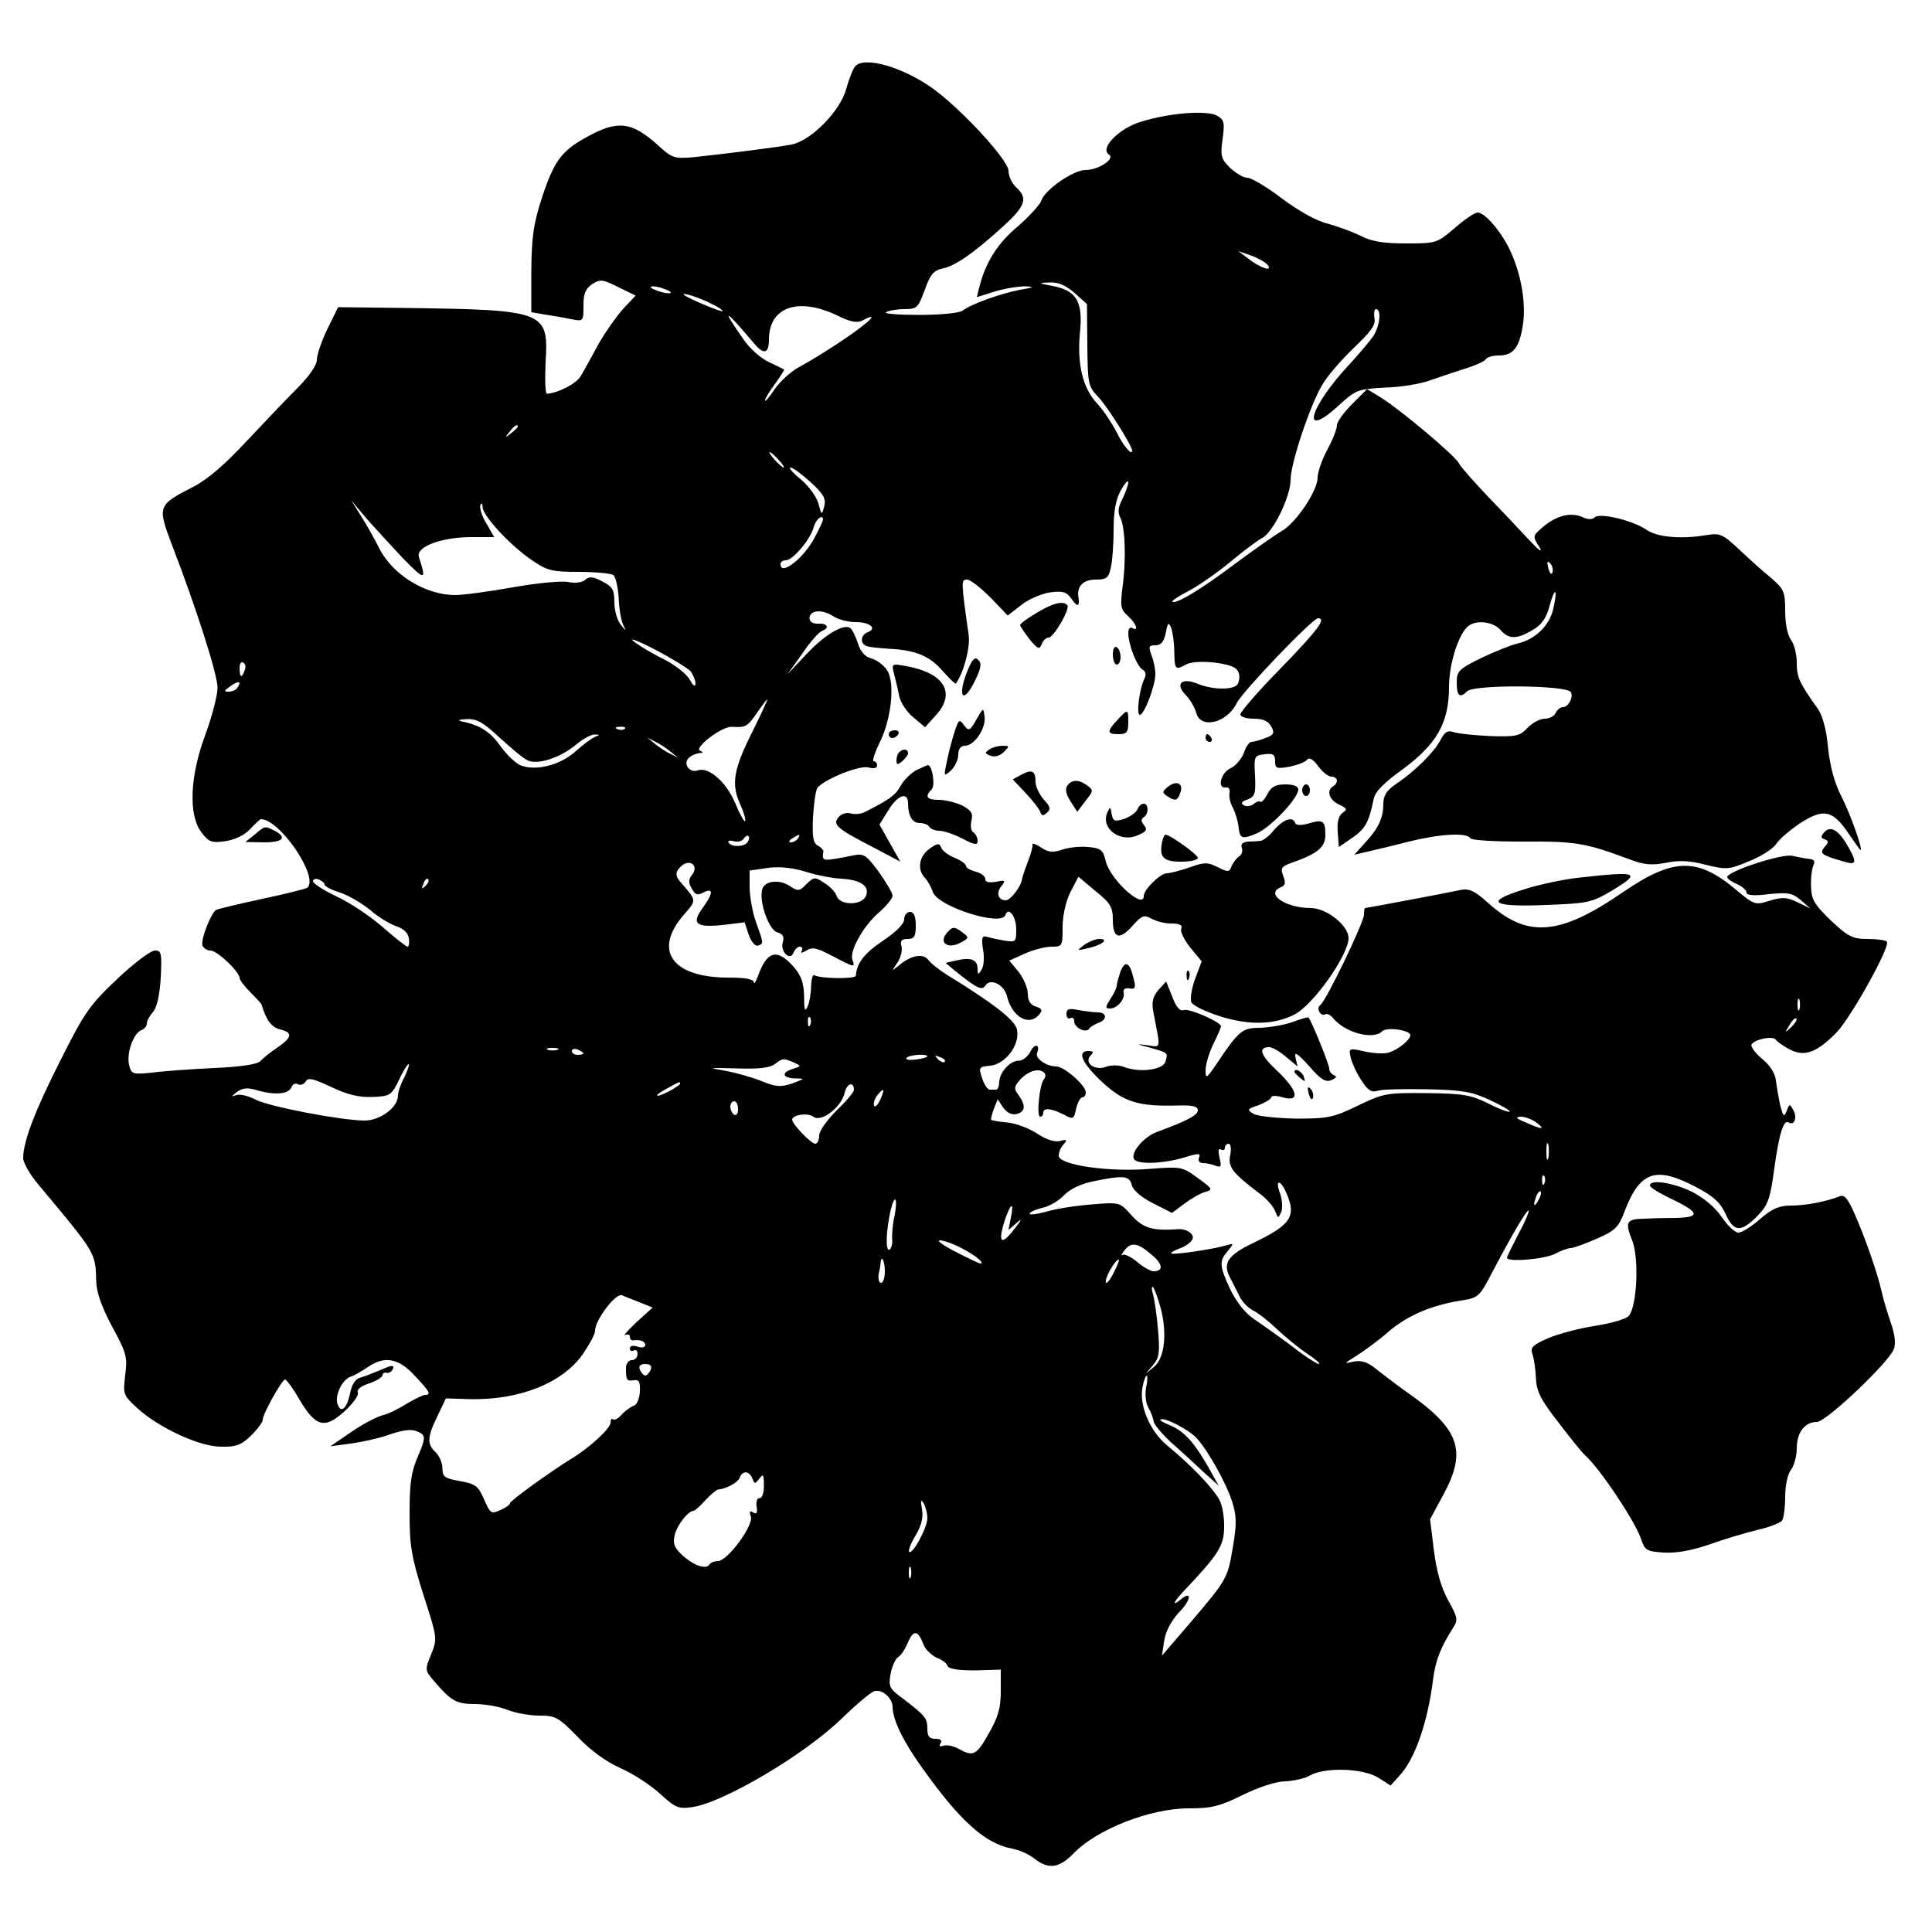<?xml version="1.0" standalone="no"?>
<!DOCTYPE svg PUBLIC "-//W3C//DTD SVG 20010904//EN"
 "http://www.w3.org/TR/2001/REC-SVG-20010904/DTD/svg10.dtd">
<svg version="1.0" xmlns="http://www.w3.org/2000/svg"
 width="500pt" height="500pt" viewBox="0 0 500 500"
 preserveAspectRatio="xMidYMid meet">
<g transform="translate(0,500) scale(0.1,-0.1)"
fill="#000000" stroke="none">
<path d="M2213 4828 c-6 -7 -16 -33 -23 -58 -15 -57 -91 -134 -141 -144 -36
-7 -171 -24 -256 -33 -48 -4 -54 -2 -90 31 -69 62 -105 66 -187 20 -63 -35
-82 -61 -113 -154 -23 -71 -27 -103 -28 -192 l0 -106 35 -6 c19 -3 50 -8 68
-12 32 -6 32 -6 32 35 0 31 5 44 23 56 21 13 27 12 67 -8 l45 -22 -32 -34
c-17 -19 -47 -61 -65 -93 -18 -33 -38 -70 -45 -81 -10 -19 -58 -44 -87 -46 -5
-1 -6 36 -4 81 8 133 0 136 -362 141 l-175 2 -28 -57 c-15 -31 -27 -67 -27
-79 0 -14 -20 -43 -50 -73 -28 -28 -88 -91 -133 -139 -56 -60 -100 -98 -137
-117 -92 -47 -93 -50 -55 -150 62 -161 118 -335 118 -370 0 -19 -14 -73 -31
-120 -41 -108 -45 -211 -10 -255 18 -24 26 -27 61 -22 25 4 49 15 64 31 13 14
26 26 28 26 49 0 150 -148 121 -177 -3 -3 -55 -16 -116 -29 -61 -13 -115 -26
-121 -29 -14 -10 -40 -77 -35 -92 3 -7 12 -13 21 -13 17 0 75 -55 75 -71 0 -5
13 -22 28 -37 15 -15 28 -29 29 -32 12 -41 26 -58 47 -64 34 -8 33 -20 -6 -47
-18 -12 -38 -28 -44 -35 -6 -8 -49 -15 -120 -18 -60 -3 -132 -8 -161 -12 -50
-5 -53 -4 -59 20 -7 30 11 82 32 90 8 3 14 11 14 17 0 7 7 20 16 30 10 12 17
42 20 88 3 64 2 71 -15 71 -11 0 -55 -33 -98 -74 -71 -67 -84 -86 -145 -207
-67 -132 -98 -213 -98 -256 0 -12 17 -42 38 -67 152 -182 149 -177 151 -253 1
-28 14 -65 41 -116 38 -69 40 -80 34 -126 -6 -49 -5 -52 31 -85 56 -51 161
-100 217 -100 38 -1 52 4 77 28 17 17 31 35 31 42 0 15 50 104 58 104 4 -1 21
-24 37 -52 42 -71 65 -77 116 -31 22 20 38 42 35 49 -3 8 8 17 30 24 18 6 34
16 34 21 0 5 5 8 11 6 6 -1 14 4 16 11 4 10 -5 9 -33 -4 -22 -9 -46 -18 -56
-21 -9 -3 -19 -20 -22 -39 -8 -38 -23 -53 -32 -29 -9 22 11 64 33 72 10 3 30
15 45 25 43 30 80 23 121 -22 39 -41 44 -50 27 -50 -6 0 -27 -11 -48 -23 -20
-13 -49 -27 -63 -30 -15 -4 -51 -23 -80 -43 l-54 -37 52 7 c29 4 71 13 94 21
48 17 68 18 88 6 12 -8 11 -17 -7 -59 -18 -41 -22 -70 -22 -149 0 -85 5 -113
36 -211 36 -111 36 -113 20 -153 -17 -41 -16 -42 6 -68 46 -54 59 -61 108 -61
26 0 64 -7 83 -15 20 -8 57 -15 83 -15 42 0 49 -4 99 -55 33 -35 73 -64 111
-81 32 -14 78 -44 102 -66 39 -36 48 -40 82 -35 81 11 293 136 390 231 36 35
73 66 82 69 20 7 48 -17 48 -41 1 -35 28 -90 80 -162 95 -133 160 -191 228
-204 19 -3 45 -15 59 -26 37 -29 64 -25 102 14 60 62 198 116 297 116 60 0 80
5 141 35 43 21 87 35 110 35 21 1 49 7 63 15 39 22 136 19 176 -5 l33 -21 24
27 c39 42 72 137 86 249 6 48 20 83 52 133 13 20 11 27 -13 70 -18 33 -30 74
-37 129 l-10 81 34 63 c62 114 43 170 -91 264 -31 22 -69 51 -85 64 -22 17
-36 21 -57 17 -25 -6 -24 -5 8 15 19 12 58 40 85 64 50 42 112 68 191 80 38 6
44 11 71 63 56 107 95 173 99 169 2 -2 -9 -29 -26 -60 -16 -31 -30 -59 -30
-62 0 -12 97 -4 124 10 15 8 34 15 41 15 7 0 37 11 67 24 48 21 57 30 72 70
40 105 81 119 185 64 46 -24 63 -40 77 -70 21 -47 40 -48 82 -5 28 29 33 44
43 117 13 96 25 134 38 125 15 -9 23 13 12 32 -9 17 -10 17 -17 -2 -7 -17 -9
-15 -17 15 -4 19 -9 48 -11 64 -2 18 -15 39 -36 56 -18 15 -30 32 -27 37 9 14
56 23 63 12 3 -5 19 -16 36 -25 38 -20 70 -8 121 44 39 41 141 225 130 235 -3
4 -26 7 -50 7 -39 0 -50 6 -95 48 -42 41 -50 53 -51 87 -1 22 2 47 6 55 5 11
2 16 -10 17 -10 1 -30 5 -44 8 -26 7 -169 -40 -169 -55 0 -4 11 -12 25 -18 14
-6 25 -16 25 -22 0 -7 19 -9 58 -4 50 5 60 3 82 -15 l25 -22 -33 16 c-27 13
-39 14 -72 4 -38 -12 -40 -11 -88 29 -99 83 -161 82 -289 -5 -168 -116 -251
-122 -355 -27 -31 28 -46 35 -67 31 -36 -8 -245 -47 -248 -47 -2 0 -3 -8 -3
-17 0 -20 -99 -225 -113 -234 -12 -8 1 -31 13 -24 4 3 14 -2 21 -11 31 -37
103 -56 126 -33 12 12 73 3 73 -10 0 -12 -32 -38 -56 -45 -12 -4 -40 -2 -63 3
-41 9 -41 9 -35 -18 4 -14 16 -41 28 -58 16 -25 26 -31 41 -26 11 4 68 5 128
4 91 -2 116 -6 163 -28 30 -14 53 -27 51 -30 -3 -2 -28 7 -55 21 -44 22 -64
26 -159 27 -104 1 -112 0 -178 -32 -64 -31 -78 -34 -160 -34 -49 1 -99 6 -110
12 -19 11 -18 13 13 23 17 7 32 16 32 20 0 5 14 5 30 0 46 -13 39 18 -15 69
-43 40 -50 61 -20 61 7 0 27 -11 43 -25 l30 -25 -5 22 c-4 18 4 13 35 -21 30
-35 43 -43 58 -36 12 5 15 9 7 12 -7 3 -13 10 -13 18 0 10 -46 124 -54 132 -1
1 -20 -4 -41 -12 -22 -8 -60 -14 -84 -15 -46 0 -55 -7 -113 -94 -26 -38 -28
-39 -28 -15 0 14 9 44 20 67 11 22 20 43 20 46 0 11 -83 47 -96 42 -10 -4 -20
7 -30 34 l-16 40 -20 -22 c-15 -18 -18 -31 -13 -58 19 -99 21 -90 -16 -85 -30
4 -29 3 6 -6 49 -14 48 -13 41 -37 -7 -21 -67 -29 -108 -13 -13 5 -33 5 -46 0
-29 -11 -58 11 -39 30 8 8 7 11 -6 11 -31 0 -17 -31 35 -80 56 -52 94 -64 196
-61 38 1 52 -2 52 -12 0 -13 -26 -27 -107 -57 -34 -13 -68 -54 -58 -70 9 -14
74 -12 128 4 39 12 45 12 40 0 -3 -8 1 -14 10 -14 9 0 23 -3 33 -7 14 -5 16
-2 10 21 -4 18 -3 25 4 21 5 -3 10 -1 10 4 0 6 4 11 10 11 5 0 7 -13 4 -29 -7
-31 5 -46 76 -100 18 -13 35 -33 40 -45 8 -20 8 -20 16 -2 4 10 2 32 -3 47
-14 36 0 38 15 4 28 -62 14 -84 -81 -130 -70 -33 -84 -54 -63 -93 8 -15 19
-37 25 -49 6 -12 20 -27 33 -34 13 -6 41 -28 63 -49 22 -21 58 -50 79 -64 21
-14 35 -26 29 -26 -5 0 -38 21 -72 48 -35 26 -79 57 -98 70 -21 14 -44 44 -59
75 -29 62 -29 74 -6 100 16 20 16 20 -8 13 -36 -10 -134 -24 -139 -20 -2 2 8
8 22 13 14 5 28 15 32 22 9 13 -12 29 -35 28 -66 -5 -91 2 -121 35 -31 35 -31
35 -103 29 -39 -3 -93 -11 -119 -19 -26 -7 -45 -9 -42 -4 3 5 19 11 36 15 16
4 40 18 53 32 14 15 43 29 72 35 81 17 97 16 103 -9 4 -14 25 -32 55 -47 l49
-25 31 23 c17 13 41 27 54 31 22 6 21 8 -19 37 -40 29 -43 29 -123 23 -106 -9
-236 10 -236 34 0 10 6 23 13 30 10 11 8 13 -10 8 -15 -3 -36 4 -60 20 -20 13
-54 26 -76 28 -21 2 -40 5 -42 7 -1 2 2 14 7 28 l10 25 14 -21 c10 -14 22 -20
35 -17 23 6 24 22 5 49 -13 17 -12 22 6 42 21 21 48 29 61 15 4 -3 3 -11 -2
-17 -11 -14 -19 -96 -9 -96 5 0 8 5 8 10 0 14 20 12 52 -4 26 -14 27 -13 33
15 4 16 11 29 16 29 5 0 9 6 9 13 0 18 -56 67 -76 67 -26 0 -56 21 -50 35 9
23 -7 26 -18 2 -7 -12 -19 -22 -29 -22 -23 0 -49 -29 -51 -54 0 -12 -4 -21 -8
-21 -5 0 -12 0 -17 0 -5 0 -14 13 -19 29 -10 29 -9 30 21 33 39 4 77 54 69 93
-4 24 -59 67 -181 142 -19 12 -41 29 -48 38 -13 19 -46 13 -77 -14 -19 -15
-19 -15 -4 7 9 13 14 32 11 43 -4 14 0 19 16 19 17 0 21 6 21 35 0 24 -5 35
-15 35 -8 0 -15 -9 -15 -19 0 -12 -20 -32 -54 -55 -48 -32 -69 -58 -71 -91 0
-9 -92 -8 -107 1 -5 3 -8 -10 -9 -28 0 -18 -4 -42 -9 -53 -7 -15 -9 -9 -9 26
-1 36 -7 54 -28 78 -42 47 -68 40 -91 -24 -6 -16 -11 -24 -11 -17 -1 8 -21 12
-66 12 -147 0 -196 71 -114 164 32 37 32 35 -8 81 -17 18 -16 30 2 45 22 18
44 -2 26 -24 -9 -11 -10 -20 -1 -35 9 -17 15 -19 30 -11 27 14 26 -2 -1 -39
-30 -41 -19 -52 50 -45 l58 7 11 -33 c7 -19 17 -30 24 -27 15 5 14 6 -6 62 -8
22 -15 61 -16 86 l0 46 48 7 c31 4 64 0 97 -10 28 -9 69 -17 92 -18 53 -3 76
-21 63 -47 -13 -23 -68 -22 -75 3 -3 9 -17 24 -32 33 -24 16 -26 16 -46 -3
-18 -19 -22 -19 -43 -5 -29 19 -68 13 -72 -11 -7 -34 19 -104 40 -109 14 -4
18 -11 14 -25 -8 -24 19 -51 28 -27 3 8 10 15 16 15 6 0 8 -5 5 -11 -5 -6 0
-6 12 1 15 10 27 7 67 -14 57 -30 60 -31 52 -10 -8 22 27 86 68 122 20 17 36
37 36 44 0 7 -17 35 -36 62 -33 44 -38 48 -67 42 -81 -16 -80 -16 -76 11 0 3
-6 10 -15 15 -12 7 -14 23 -12 73 2 35 7 69 11 75 13 21 108 60 132 54 14 -4
23 -2 23 5 0 6 -4 11 -9 11 -4 0 2 20 14 45 32 62 42 158 21 190 -9 14 -27 27
-41 31 -16 4 -28 17 -35 40 -6 18 -15 36 -20 39 -18 11 -66 -18 -113 -68 l-49
-52 38 53 c20 30 43 56 51 59 21 8 15 20 -9 19 -14 -1 -23 5 -23 14 0 21 32
24 60 6 13 -9 40 -16 59 -16 37 0 57 -16 32 -26 -19 -7 -21 -30 -3 -36 6 -3
32 -5 57 -7 68 -3 106 -18 140 -58 17 -19 32 -34 34 -32 21 31 37 93 33 125
-20 141 -20 144 -4 144 8 0 35 -21 60 -46 l45 -47 36 28 c19 15 53 29 74 32
33 4 42 2 56 -18 14 -21 21 -19 17 5 -5 28 12 46 44 46 29 0 34 4 40 32 4 17
7 61 7 97 0 46 5 76 18 101 11 19 19 29 20 22 0 -7 -7 -26 -15 -43 -11 -21
-13 -34 -6 -48 13 -24 16 -110 6 -181 -6 -49 -5 -57 14 -74 21 -19 30 -42 11
-31 -5 3 -10 -2 -10 -13 0 -30 22 -86 37 -95 9 -5 10 -14 4 -25 -12 -25 -21
-92 -11 -92 11 0 40 75 40 105 0 13 -4 35 -10 49 -8 23 -7 26 10 26 15 0 22 9
27 32 5 27 7 29 14 13 4 -11 8 -39 8 -62 1 -47 3 -48 32 -32 12 6 42 8 74 4
42 -6 56 -12 61 -27 3 -11 1 -25 -5 -31 -13 -13 -66 -12 -103 4 -40 16 -58 -1
-29 -30 11 -11 23 -32 27 -46 11 -43 80 -26 105 26 15 30 196 219 210 219 22
0 2 -28 -96 -129 -58 -59 -105 -113 -105 -120 0 -6 15 -11 35 -11 24 0 37 -6
45 -20 9 -17 7 -22 -15 -30 -15 -6 -31 -10 -36 -10 -6 0 -15 -13 -20 -29 -6
-15 -21 -33 -34 -39 -26 -12 -36 -54 -12 -50 6 2 11 -5 9 -14 -2 -10 2 -27 9
-39 6 -12 12 -32 14 -46 3 -34 9 -36 47 -20 36 15 108 91 108 114 0 8 -12 13
-33 13 -26 0 -37 -6 -47 -25 -7 -14 -16 -23 -18 -20 -3 3 -11 0 -18 -6 -7 -6
-19 -7 -25 -3 -9 5 -6 10 10 15 19 8 21 15 19 61 -3 51 -2 53 25 56 22 3 27
-1 27 -18 0 -19 4 -20 38 -14 20 4 40 12 45 18 5 7 15 1 28 -16 11 -16 27 -28
35 -28 16 0 19 -16 4 -25 -18 -11 -10 -35 15 -47 21 -10 23 -13 9 -22 -10 -8
-14 -24 -12 -50 l3 -38 35 24 c33 23 43 40 55 100 3 18 26 42 75 77 88 65 120
120 120 213 0 63 27 144 53 160 22 14 62 8 80 -12 21 -25 43 -25 84 0 23 13
35 31 43 61 14 52 22 47 10 -6 -10 -45 -48 -81 -95 -91 -16 -4 -58 -21 -92
-37 -58 -29 -63 -34 -63 -64 0 -34 8 -41 27 -22 18 18 257 16 268 -2 8 -12 -6
-39 -20 -39 -7 0 -15 -7 -19 -15 -3 -8 -16 -15 -28 -15 -13 0 -33 -11 -45 -24
-20 -21 -30 -23 -95 -21 -40 2 -83 6 -95 10 -17 6 -24 1 -36 -22 -17 -31 -64
-78 -114 -112 -25 -17 -33 -30 -33 -52 0 -36 -13 -64 -49 -102 l-26 -29 30 7
c17 4 65 15 107 26 84 21 153 25 163 10 3 -6 64 -9 138 -9 133 1 160 -3 277
-47 35 -13 55 -15 91 -8 33 7 62 6 103 -5 54 -13 60 -13 112 9 31 12 62 32 71
45 8 13 37 37 64 55 60 38 83 32 125 -31 15 -22 28 -40 29 -40 7 0 -26 93 -50
140 -18 35 -29 78 -34 125 -4 46 -14 82 -26 100 -48 67 -55 82 -55 120 0 22
-7 49 -15 59 -9 12 -15 42 -15 74 0 51 -3 57 -36 86 -21 17 -58 50 -83 74 -43
40 -49 43 -86 37 -65 -11 -127 -5 -154 14 -35 24 -121 45 -134 32 -6 -6 -18
-6 -32 1 -30 13 -67 4 -102 -26 -27 -23 -27 -24 -9 -52 10 -17 -1 -9 -29 21
-26 28 -74 79 -108 114 -34 36 -67 73 -72 83 -13 22 -150 137 -201 169 l-36
22 -39 -39 c-21 -21 -39 -45 -39 -55 0 -9 -11 -37 -25 -63 -14 -26 -25 -58
-25 -72 0 -34 -56 -118 -94 -139 -17 -10 -71 -48 -121 -85 -89 -67 -153 -105
-161 -97 -2 2 16 14 41 27 25 13 73 46 108 75 35 29 72 57 84 63 28 15 73 107
73 150 0 43 51 195 82 246 12 22 49 64 81 95 45 43 58 60 54 78 -2 13 0 23 4
23 15 0 10 -44 -7 -70 -10 -14 -36 -45 -59 -70 -108 -115 -132 -203 -29 -108
43 39 48 41 119 45 41 1 94 10 117 19 24 8 64 22 90 30 26 8 50 19 53 24 3 6
19 10 34 10 37 0 53 20 62 78 9 56 -4 131 -32 192 -23 50 -66 100 -85 100 -7
0 -34 -18 -59 -40 -46 -39 -47 -40 -126 -40 -59 0 -90 5 -118 20 -21 10 -59
24 -84 31 -28 6 -76 33 -119 65 -39 30 -80 54 -90 54 -10 0 -30 12 -45 26 -23
23 -25 31 -19 74 6 44 4 50 -15 61 -27 14 -122 7 -196 -16 -57 -17 -108 -69
-83 -85 17 -11 -27 -40 -61 -40 -31 0 -105 -51 -114 -79 -3 -10 -31 -41 -61
-67 -53 -44 -84 -94 -100 -159 l-6 -24 48 15 c26 8 61 13 78 13 25 -1 22 -3
-14 -9 -49 -9 -127 -37 -149 -54 -8 -6 -56 -11 -112 -11 -53 0 -92 3 -86 7 7
4 28 8 47 8 33 0 36 3 53 49 14 40 23 51 46 56 34 7 82 41 157 109 58 53 65
73 34 101 -11 10 -20 29 -20 43 0 28 -126 164 -200 216 -78 54 -175 81 -197
54z m1067 -513 c16 -20 -18 -9 -50 16 l-25 19 32 -11 c17 -6 37 -17 43 -24z
m-498 -74 l31 -28 1 -106 c1 -100 2 -107 28 -134 24 -25 88 -127 88 -139 0
-15 -23 12 -41 49 -12 23 -34 56 -49 72 -38 40 -53 103 -45 185 8 80 -9 108
-71 120 -38 7 -38 8 -7 9 23 1 42 -8 65 -28z m-1057 9 c13 -5 14 -9 5 -9 -8 0
-24 4 -35 9 -13 5 -14 9 -5 9 8 0 24 -4 35 -9z m118 -37 c15 -7 27 -15 27 -18
0 -5 -92 34 -100 42 -8 8 41 -7 73 -24z m329 -32 c29 -14 46 -17 59 -11 31 17
33 11 3 -12 -33 -27 -113 -79 -166 -108 -21 -11 -49 -37 -63 -57 -14 -21 -25
-34 -25 -29 0 5 12 24 26 43 14 19 24 35 23 37 -2 1 -20 10 -39 19 -20 9 -50
35 -66 59 -59 84 -49 80 26 -9 26 -32 40 -29 40 8 0 86 78 112 182 60z m-832
-285 c0 -2 -8 -10 -17 -17 -16 -13 -17 -12 -4 4 13 16 21 21 21 13z m675 -86
c10 -11 16 -20 13 -20 -3 0 -13 9 -23 20 -10 11 -16 20 -13 20 3 0 13 -9 23
-20z m83 -58 c34 -31 40 -43 35 -63 -6 -23 -7 -23 -15 8 -5 18 -25 45 -45 62
-21 17 -33 31 -27 31 6 0 29 -17 52 -38z m-1055 -197 c58 -59 61 -58 41 4 -8
26 59 51 136 51 l59 0 -20 35 c-12 19 -18 40 -16 47 3 8 6 6 6 -5 1 -23 73
-100 128 -137 39 -27 52 -30 121 -30 42 0 82 -4 89 -8 6 -4 12 -30 14 -57 1
-28 6 -59 11 -70 9 -20 9 -20 -6 -1 -9 11 -16 37 -16 58 0 32 -5 40 -31 53
-24 13 -34 14 -45 4 -8 -7 -27 -9 -45 -5 -17 3 -81 -3 -142 -14 -61 -11 -128
-20 -149 -20 -77 0 -163 53 -197 122 -12 24 -33 61 -47 83 l-25 40 38 -45 c21
-24 64 -71 96 -105z m1087 100 c0 -2 -9 -23 -21 -45 -28 -54 -89 -102 -89 -70
0 6 6 10 14 10 18 0 64 55 72 86 5 20 24 35 24 19z m1888 -136 c-3 -8 -7 -3
-11 10 -4 17 -3 21 5 13 5 -5 8 -16 6 -23z m-2230 -257 c6 -9 12 -23 12 -31
-1 -10 -6 -6 -15 10 -8 15 -38 38 -67 53 -29 14 -64 35 -78 46 -14 11 11 2 55
-21 44 -23 86 -49 93 -57z m-1155 3 c-7 -21 -13 -19 -13 6 0 11 4 18 10 14 5
-3 7 -12 3 -20z m-18 -44 c-3 -6 -14 -11 -23 -11 -13 0 -13 2 4 14 21 15 30
14 19 -3z m1334 -111 c-51 -101 -57 -138 -34 -190 10 -22 16 -42 13 -45 -2 -3
-14 19 -26 48 -23 54 -69 94 -97 83 -20 -7 -38 17 -23 32 7 7 19 12 28 13 10
0 11 2 2 6 -18 7 57 64 82 62 36 -2 40 0 65 36 13 19 25 35 27 35 1 0 -15 -36
-37 -80z m-656 -19 c29 -26 60 -53 71 -58 25 -14 85 5 127 40 18 15 40 27 48
26 14 0 14 -1 1 -6 -8 -3 -31 -20 -51 -38 -39 -35 -102 -51 -141 -36 -13 5
-36 27 -52 49 -26 37 -52 55 -101 65 -12 3 -7 5 13 6 27 1 43 -9 85 -48z m324
23 c-3 -3 -12 -4 -19 -1 -8 3 -5 6 6 6 11 1 17 -2 13 -5z m118 -59 l20 -16
-20 10 c-11 5 -29 17 -40 26 l-20 16 20 -10 c11 -5 29 -17 40 -26z m200 -234
c-8 -13 -42 -14 -49 -2 -4 5 2 7 13 4 10 -3 22 0 26 7 4 6 9 9 12 6 3 -2 2 -9
-2 -15z m130 9 c-3 -5 -12 -10 -18 -10 -7 0 -6 4 3 10 19 12 23 12 15 0z
m-1225 -119 c0 -5 18 -14 40 -21 22 -7 57 -28 78 -45 20 -18 51 -36 67 -42 19
-6 31 -17 33 -31 2 -12 0 -22 -3 -22 -4 0 -33 23 -65 51 -32 28 -86 64 -119
79 -34 16 -61 34 -61 39 0 6 7 8 15 5 8 -4 15 -9 15 -13z m261 -4 c-10 -9 -11
-8 -5 6 3 10 9 15 12 12 3 -3 0 -11 -7 -18z m3556 -319 c-3 -7 -5 -2 -5 12 0
14 2 19 5 13 2 -7 2 -19 0 -25z m-2560 -40 c-3 -8 -6 -5 -6 6 -1 11 2 17 5 13
3 -3 4 -12 1 -19z m2539 -6 c-17 -16 -18 -16 -5 5 7 12 15 20 18 17 3 -2 -3
-12 -13 -22z m-3193 -59 c-7 -2 -19 -2 -25 0 -7 3 -2 5 12 5 14 0 19 -2 13 -5z
m67 -9 c0 -2 -7 -4 -15 -4 -8 0 -15 4 -15 10 0 5 7 7 15 4 8 -4 15 -8 15 -10z
m890 -8 c0 -2 -13 -6 -29 -8 -17 -2 -28 -1 -25 4 5 8 54 12 54 4z m45 -14 c-3
-3 -11 0 -18 7 -9 10 -8 11 6 5 10 -3 15 -9 12 -12z m-390 -2 c19 -9 19 -9 -2
-16 -32 -9 -29 -24 5 -25 26 0 25 -1 -8 -13 -30 -10 -41 -9 -79 6 -24 10 -67
22 -95 27 -46 8 -43 8 29 6 57 -2 86 1 100 11 21 16 22 16 50 4z m-1009 -39
c-9 -16 -16 -37 -16 -46 0 -31 -46 -65 -87 -65 -64 1 -246 36 -281 54 -19 10
-41 15 -50 12 -14 -5 -14 -4 1 8 14 10 27 12 50 5 48 -14 84 -11 91 7 3 8 11
12 17 8 6 -3 15 -1 20 7 6 11 19 8 66 -14 42 -20 71 -27 106 -26 47 2 50 4 70
45 11 24 23 42 25 40 2 -2 -4 -18 -12 -35z m714 -16 c0 -2 -13 -11 -30 -20
-38 -19 -40 -11 -2 9 31 17 32 18 32 11z m450 -16 c0 -5 -20 -29 -45 -53 -25
-25 -45 -53 -45 -65 0 -12 -5 -21 -10 -21 -11 0 -59 50 -60 62 0 13 41 19 55
8 20 -16 73 25 81 62 6 25 24 30 24 7z m68 -25 c-7 -15 -14 -21 -16 -15 -2 7
2 18 8 26 18 22 21 18 8 -11z m-368 -25 c0 -11 -4 -17 -10 -14 -5 3 -10 13
-10 21 0 8 5 14 10 14 6 0 10 -9 10 -21z m2066 -34 c25 -19 15 -19 -27 0 -25
10 -29 14 -13 15 11 0 29 -7 40 -15z m31 -92 c-3 -10 -5 -2 -5 17 0 19 2 27 5
18 2 -10 2 -26 0 -35z m-10 -65 c-3 -8 -6 -5 -6 6 -1 11 2 17 5 13 3 -3 4 -12
1 -19z m-16 -45 c-12 -20 -14 -14 -5 12 4 9 9 14 11 11 3 -2 0 -13 -6 -23z
m-1666 -40 c-5 -21 -7 -48 -6 -60 1 -11 -2 -24 -7 -27 -11 -6 -9 49 3 102 11
45 19 32 10 -15z m301 -5 l-6 -31 22 19 c15 13 12 7 -8 -18 -33 -43 -42 -34
-24 23 16 47 25 51 16 7z m-126 -79 c35 -18 60 -39 47 -39 -2 0 -31 13 -63 30
-32 16 -51 30 -42 30 10 0 36 -9 58 -21z m489 -15 c31 -25 33 -44 6 -44 -7 0
-27 11 -43 25 -16 13 -33 21 -38 17 -4 -4 -2 1 5 11 18 23 34 22 70 -9z m-689
-44 c0 -16 -4 -30 -10 -30 -5 0 -8 10 -6 23 3 12 5 25 5 30 2 21 11 3 11 -23z
m592 -4 c-9 -19 -19 -30 -20 -25 -4 10 24 59 33 59 3 0 -3 -15 -13 -34z m122
-92 c17 -66 10 -128 -17 -151 l-22 -18 19 22 c16 19 18 33 13 90 -3 38 -9 79
-13 93 -4 14 -4 22 0 19 4 -4 13 -29 20 -55z m-1352 17 l37 -15 -42 -38 c-23
-22 -36 -37 -29 -33 6 3 12 1 12 -4 0 -6 3 -10 8 -10 18 3 32 -2 32 -12 0 -6
-9 -8 -20 -4 -12 4 -20 2 -20 -5 0 -6 5 -8 10 -5 6 3 10 -1 10 -9 0 -9 -7 -16
-15 -16 -8 0 -15 -9 -15 -20 0 -32 2 -35 20 -32 14 2 17 -4 16 -29 -1 -19 -8
-35 -16 -37 -8 -3 -22 -13 -31 -23 -9 -10 -19 -16 -23 -12 -3 3 -6 -1 -6 -9 0
-15 -56 -66 -101 -93 -51 -31 -159 -109 -159 -115 0 -4 -11 -12 -25 -18 -24
-11 -26 -9 -42 27 -15 35 -22 41 -63 48 -39 7 -45 11 -45 33 0 14 -8 32 -17
41 -23 21 -23 39 4 94 l22 46 61 -2 c128 -3 240 41 293 116 17 25 32 52 32 61
0 28 54 99 70 92 3 -2 22 -9 42 -17z m32 -176 c-4 -8 -10 -15 -14 -15 -4 0
-10 7 -14 15 -4 10 1 15 14 15 13 0 18 -5 14 -15z m1282 -46 c-3 -17 -1 -40 6
-52 7 -12 13 -29 14 -37 2 -8 22 -32 46 -54 24 -21 61 -55 82 -75 l40 -36 -28
50 c-37 64 -61 90 -97 106 -16 6 -28 13 -26 15 8 8 73 -25 94 -48 30 -33 76
-115 92 -165 11 -35 12 -56 2 -115 -14 -83 -14 -84 -111 -198 l-73 -85 6 39
c4 25 18 51 38 73 32 32 35 59 4 33 -25 -20 -17 -4 13 27 84 89 99 112 100
158 1 25 -4 58 -12 73 -16 30 -72 89 -134 140 -46 37 -75 106 -65 153 3 16 8
29 11 29 2 0 2 -14 -2 -31z m-1019 -235 c6 -15 7 -15 18 -1 10 14 12 11 12
-18 0 -19 -5 -33 -11 -32 -6 1 -10 -9 -8 -22 3 -16 0 -21 -9 -15 -9 5 -10 2
-6 -10 9 -22 -60 -116 -85 -116 -9 0 -19 -4 -22 -9 -9 -14 -42 -2 -71 25 -20
19 -24 29 -19 51 6 26 35 63 49 63 3 0 17 12 31 28 14 15 29 27 32 27 22 2 51
18 56 30 7 20 25 19 33 -1z m453 -103 c0 -25 -39 -96 -47 -87 -3 3 4 22 17 43
15 26 20 46 16 68 -4 22 -3 26 4 15 5 -8 10 -26 10 -39z m-43 -153 c-3 -7 -5
-2 -5 12 0 14 2 19 5 13 2 -7 2 -19 0 -25z m33 -174 c5 -13 21 -28 34 -34 13
-5 26 -14 28 -21 3 -8 26 -12 71 -12 l67 2 0 -56 c0 -44 -7 -67 -31 -109 -32
-57 -40 -61 -78 -40 -14 8 -32 11 -40 8 -9 -3 -12 -1 -7 6 5 8 0 12 -13 12
-16 0 -21 6 -21 26 0 28 -6 34 -63 78 -36 26 -38 31 -32 65 4 20 13 39 20 43
7 4 18 21 25 38 14 33 26 31 40 -6z"/>
<path d="M2683 3414 c-24 -14 -43 -28 -43 -32 1 -4 12 -20 25 -37 21 -25 25
-27 31 -12 3 9 11 17 18 17 13 0 57 76 48 84 -11 12 -38 5 -79 -20z"/>
<path d="M2880 3306 c0 -14 5 -26 10 -26 6 0 10 9 10 19 0 11 -4 23 -10 26 -6
4 -10 -5 -10 -19z"/>
<path d="M2505 3267 c-29 -70 -13 -94 19 -27 15 31 17 43 8 52 -9 9 -15 3 -27
-25z"/>
<path d="M2314 3255 c4 -15 10 -40 13 -56 3 -16 19 -41 36 -55 l31 -26 29 32
c51 57 21 108 -77 126 -39 7 -39 7 -32 -21z"/>
<path d="M2527 3138 c-17 -30 -20 -31 -32 -15 -12 17 -14 15 -24 -15 -6 -18
-15 -52 -20 -76 -9 -42 -9 -43 10 -26 10 9 19 28 19 41 0 15 6 23 18 23 24 1
54 45 50 75 -3 25 -3 24 -21 -7z"/>
<path d="M2892 3137 c-28 -30 -28 -37 3 -37 21 0 25 5 25 30 0 36 -1 36 -28 7z"/>
<path d="M2300 3100 c0 -5 4 -10 9 -10 6 0 13 5 16 10 3 6 -1 10 -9 10 -9 0
-16 -4 -16 -10z"/>
<path d="M3120 3090 c0 -5 5 -10 11 -10 5 0 7 5 4 10 -3 6 -8 10 -11 10 -2 0
-4 -4 -4 -10z"/>
<path d="M2560 3060 c-12 -8 -12 -10 4 -16 11 -4 24 0 34 10 15 15 15 16 -3
16 -11 0 -27 -4 -35 -10z"/>
<path d="M2327 3053 c-4 -3 -7 -13 -7 -21 0 -12 3 -12 15 -2 8 7 15 16 15 21
0 11 -14 12 -23 2z"/>
<path d="M2370 3006 c-14 -8 -32 -26 -40 -41 -13 -24 -31 -36 -93 -67 -10 -5
-26 -6 -36 -3 -10 3 -24 -1 -31 -10 -16 -19 -5 -29 92 -79 l68 -36 -27 48 -27
48 23 37 c24 40 51 49 51 18 0 -32 11 -51 30 -51 11 0 22 -4 25 -10 3 -5 15
-10 26 -10 11 0 38 -9 59 -20 33 -17 40 -18 40 -6 0 8 -5 18 -11 22 -6 3 -8
17 -5 30 5 19 0 26 -23 39 -17 8 -44 15 -61 15 -31 0 -38 8 -19 27 10 10 2 63
-10 63 -3 -1 -17 -7 -31 -14z"/>
<path d="M2643 2995 l-22 -12 33 -35 c18 -19 36 -42 38 -49 4 -11 8 -11 18 -2
10 9 8 16 -9 34 -11 13 -21 33 -21 45 0 29 -9 34 -37 19z"/>
<path d="M2763 2968 c-7 -9 -5 -22 7 -41 l18 -28 21 28 c21 26 21 28 5 40 -22
16 -39 16 -51 1z"/>
<path d="M3024 2965 c-16 -13 -17 -16 -4 -25 21 -14 27 -13 34 7 10 24 -7 35
-30 18z"/>
<path d="M3370 2955 c0 -8 5 -15 10 -15 6 0 10 7 10 15 0 8 -4 15 -10 15 -5 0
-10 -7 -10 -15z"/>
<path d="M2944 2906 c-3 -8 -18 -19 -34 -25 -26 -8 -29 -7 -33 12 -3 20 -4 20
-11 5 -19 -42 34 -81 80 -59 21 9 24 14 15 25 -8 10 -9 16 -1 21 13 8 13 35 0
35 -6 0 -13 -6 -16 -14z"/>
<path d="M3298 2853 c-12 -16 -29 -28 -35 -29 -7 -1 -22 -2 -34 -2 -14 -2 -19
-7 -15 -17 3 -8 -1 -18 -8 -22 -7 -5 -15 -16 -19 -25 -5 -15 -9 -16 -36 -2
-26 13 -34 13 -73 -1 -23 -8 -50 -15 -58 -15 -17 0 -60 -42 -60 -59 0 -36 -86
42 -98 89 -7 30 -12 35 -46 38 -20 2 -51 -1 -67 -7 -24 -8 -36 -7 -55 6 -14 9
-24 12 -22 7 1 -5 -4 -25 -12 -44 -7 -19 -14 -39 -15 -45 -2 -19 -30 -55 -42
-55 -20 0 -26 20 -11 37 11 14 10 16 -14 11 -19 -3 -28 -1 -28 7 0 7 -11 16
-25 19 -14 4 -25 10 -25 15 0 5 -13 14 -29 21 -16 6 -32 18 -35 26 -5 13 -10
12 -31 -3 -27 -20 -32 -54 -11 -75 7 -8 16 -24 20 -36 12 -38 178 -91 188 -60
8 23 28 -4 28 -37 0 -33 -1 -34 -32 -29 -18 3 -39 8 -46 10 -11 3 -12 -5 -8
-33 4 -21 2 -45 -4 -53 -8 -13 -10 -13 -10 2 0 24 -16 31 -52 23 l-31 -7 24
-20 c57 -46 70 -52 79 -39 12 21 49 3 56 -27 13 -54 57 -79 83 -48 10 11 8 16
-8 21 -14 4 -21 15 -21 33 0 15 -11 40 -24 57 l-24 29 40 18 c22 10 53 18 69
18 28 0 29 1 29 50 0 31 8 66 20 91 l21 40 44 -37 c39 -31 45 -42 45 -74 0
-49 17 -54 51 -16 24 27 30 29 48 19 12 -7 35 -13 52 -13 22 0 30 -4 26 -14
-3 -7 8 -29 24 -49 l29 -35 -17 -45 c-9 -24 -13 -51 -10 -60 3 -9 36 -25 77
-38 75 -23 139 -21 191 6 49 26 139 154 139 197 0 33 -57 78 -98 78 -65 0
-119 37 -77 54 11 4 13 11 6 29 -8 21 -5 25 27 36 62 22 82 39 82 70 0 37 -6
41 -43 30 -21 -6 -33 -5 -35 1 -6 18 -30 10 -54 -17z"/>
<path d="M659 2840 l-24 -19 48 -1 c49 0 61 12 28 30 -26 13 -25 13 -52 -10z"/>
<path d="M4720 2845 c-8 -10 -8 -14 2 -17 11 -4 11 -8 0 -20 -14 -17 -9 -21
51 -38 32 -10 34 -2 7 44 -24 40 -44 50 -60 31z"/>
<path d="M3008 2823 c-9 -41 2 -53 48 -53 24 0 44 4 44 10 0 8 -72 60 -84 60
-2 0 -6 -8 -8 -17z"/>
<path d="M4090 2729 c-41 -4 -107 -18 -147 -31 -103 -32 -83 -46 59 -40 105 4
117 6 166 35 82 49 73 53 -78 36z"/>
<path d="M2450 2585 c-21 -25 3 -42 35 -25 23 12 23 14 7 26 -22 17 -27 17
-42 -1z"/>
<path d="M2805 2554 c-19 -15 -19 -15 10 -8 37 8 57 24 30 24 -11 0 -29 -8
-40 -16z"/>
<path d="M2900 2486 c-5 -15 -10 -32 -10 -37 0 -5 -7 -21 -16 -34 -14 -22 -14
-25 -1 -25 18 0 39 24 35 41 -2 9 4 13 15 11 15 -3 17 2 11 25 -10 43 -22 49
-34 19z"/>
<path d="M3071 2474 c0 -11 3 -14 6 -6 3 7 2 16 -1 19 -3 4 -6 -2 -5 -13z"/>
<path d="M2760 2376 c0 -10 5 -14 10 -11 6 3 10 0 10 -8 0 -17 31 -32 39 -19
3 5 14 11 24 15 23 8 22 27 -2 27 -10 0 -33 3 -50 6 -25 5 -31 3 -31 -10z"/>
<path d="M3350 2226 c0 -2 7 -9 15 -16 13 -11 14 -10 9 4 -5 14 -24 23 -24 12z"/>
<path d="M3387 2169 c4 -13 8 -18 11 -10 2 7 -1 18 -6 23 -8 8 -9 4 -5 -13z"/>
<path d="M4270 1932 c0 -5 23 -19 50 -32 78 -37 83 -50 19 -52 -30 0 -68 -1
-86 -2 -44 -1 -48 -9 -29 -56 18 -45 13 -167 -8 -195 -6 -8 -43 -19 -86 -26
-41 -6 -97 -21 -123 -32 -41 -18 -47 -24 -41 -42 4 -11 8 -39 9 -61 1 -34 12
-56 58 -115 31 -41 62 -79 69 -85 38 -34 127 -167 144 -214 11 -33 15 -35 60
-38 32 -2 71 5 118 21 39 14 96 31 126 38 30 7 58 18 62 24 4 5 8 33 8 61 0
28 6 59 15 70 8 10 15 36 15 56 0 41 21 68 52 68 24 0 185 153 199 188 6 15 3
38 -8 70 -9 26 -20 63 -24 82 -10 44 -39 129 -69 198 -18 41 -27 51 -39 46
-32 -13 -87 -24 -126 -24 -31 0 -49 -8 -80 -35 -22 -19 -47 -35 -56 -35 -9 0
-28 18 -43 40 -16 24 -45 49 -76 65 -48 24 -110 34 -110 17z"/>
</g>
</svg>
